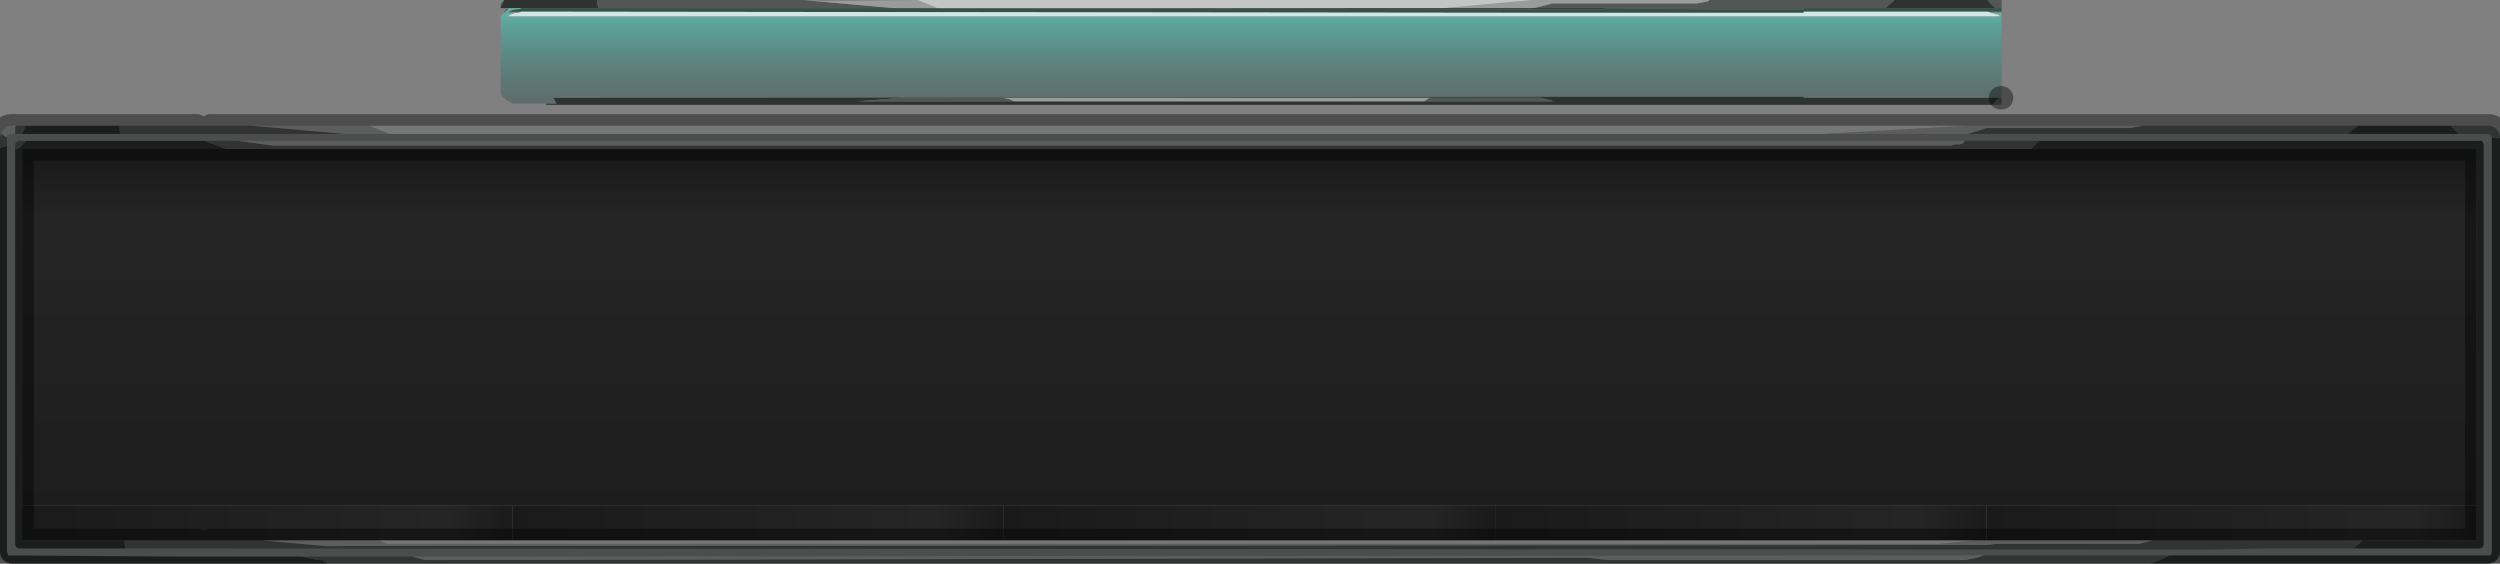 <?xml version="1.0" encoding="UTF-8" standalone="no"?>
<svg xmlns:xlink="http://www.w3.org/1999/xlink" height="24.2px" width="107.35px" xmlns="http://www.w3.org/2000/svg">
  <rect width="100%" height="100%" fill="#808080" stroke="none"/>
  <g transform="matrix(1.0, 0.0, 0.0, 1.0, -7.2, -0.7)">
    <path d="M114.2 6.6 L114.4 6.65 114.55 6.6 114.55 24.4 Q114.55 24.6 114.4 24.75 114.25 24.9 114.05 24.9 L99.5 24.9 Q100.0 24.75 100.35 24.55 L104.95 24.55 106.05 24.55 114.05 24.55 114.15 24.55 114.2 24.4 114.2 6.6 M112.45 6.1 Q112.6 6.3 112.8 6.45 L108.0 6.45 108.45 6.1 112.45 6.1 M94.75 6.75 L113.7 6.75 113.75 6.75 Q113.8 6.75 113.8 6.8 L113.85 6.9 113.85 24.1 113.8 24.2 113.7 24.25 108.5 24.25 108.25 24.25 108.65 23.9 113.55 23.9 113.55 22.4 113.55 7.1 94.4 7.1 94.75 6.75 M12.6 24.25 L8.0 24.25 7.9 24.2 7.85 24.1 7.85 7.1 Q8.05 7.1 8.2 6.85 L8.25 6.85 8.3 6.75 9.9 6.75 10.75 6.75 15.65 6.75 16.0 6.75 16.95 7.1 8.15 7.1 8.15 22.4 8.15 22.6 8.15 23.9 12.55 23.9 Q12.55 24.15 12.6 24.25 M91.7 6.45 L94.8 6.45 94.65 6.45 92.2 6.45 8.15 6.45 8.3 6.1 12.35 6.1 Q12.3 6.35 12.4 6.45 L22.05 6.45 23.9 6.45 85.5 6.45 91.7 6.45 M7.5 6.95 L7.5 24.4 7.55 24.55 7.65 24.55 7.7 24.55 14.75 24.6 14.95 24.6 15.65 24.6 16.25 24.6 20.15 24.6 20.9 24.75 21.05 24.75 21.3 24.9 7.7 24.9 Q7.5 24.9 7.35 24.75 7.2 24.6 7.2 24.4 L7.2 7.05 7.5 6.95 M92.9 1.05 L88.15 1.05 88.55 0.7 90.35 0.7 90.8 0.7 92.55 0.7 Q92.7 0.9 92.9 1.05 M76.2 1.05 L76.05 1.1 73.55 1.1 45.1 1.05 45.6 1.05 47.45 1.05 69.2 1.05 73.05 1.05 76.2 1.05 M32.9 1.05 L28.95 1.05 28.7 1.05 28.7 1.0 28.85 0.7 32.85 0.7 Q32.85 0.95 32.9 1.05 M92.75 5.2 L42.85 5.2 41.9 5.2 30.65 5.2 30.65 5.15 31.1 5.15 30.95 4.9 75.1 4.85 75.55 4.85 76.65 4.85 76.8 4.85 80.85 4.85 81.85 4.85 83.1 4.85 83.6 4.85 84.65 4.85 84.65 4.9 93.1 4.9 Q93.0 4.95 92.95 5.0 L92.8 5.15 92.75 5.2 M68.35 5.05 L73.9 5.05 73.35 4.9 68.6 4.9 50.25 4.9 45.9 4.9 44.05 5.05 50.75 5.05 58.9 5.05 61.15 5.05 68.35 5.05 M14.75 24.6 L14.95 24.6 14.75 24.6" fill="#2e3231" fill-rule="evenodd" stroke="none"/>
    <path d="M114.55 6.6 L114.4 6.65 114.2 6.6 114.15 6.5 114.05 6.45 112.8 6.45 Q112.6 6.3 112.45 6.1 L114.05 6.1 Q114.25 6.1 114.4 6.25 114.55 6.4 114.55 6.6 M100.35 24.55 Q100.0 24.75 99.5 24.9 L21.3 24.9 21.05 24.75 20.9 24.75 20.15 24.6 24.75 24.6 24.9 24.6 25.45 24.75 75.4 24.65 76.25 24.75 91.55 24.75 92.1 24.65 92.4 24.55 100.35 24.55 M94.75 6.75 L94.4 7.1 16.95 7.1 16.0 6.75 16.25 6.75 17.45 6.75 18.9 6.95 90.95 6.95 91.15 6.9 91.35 6.9 Q91.55 6.85 91.55 6.75 L94.75 6.75 M108.65 23.9 L108.25 24.25 108.0 24.25 104.55 24.25 102.05 24.3 99.6 24.3 12.6 24.25 Q12.55 24.15 12.55 23.9 L15.65 23.9 16.25 23.9 18.45 23.9 21.2 24.15 92.6 24.1 92.9 24.05 99.05 24.05 99.65 23.9 108.65 23.9 M7.85 7.1 L7.85 6.9 Q7.85 6.85 7.9 6.8 L7.95 6.75 8.0 6.75 8.3 6.75 8.25 6.85 8.2 6.85 Q8.05 7.1 7.85 7.1 M108.0 6.45 L106.05 6.45 101.65 6.45 99.2 6.45 94.8 6.45 91.7 6.45 92.5 6.2 98.65 6.2 99.2 6.1 99.25 6.1 108.45 6.1 108.0 6.45 M8.15 6.45 L7.85 6.45 7.85 6.15 7.9 6.1 8.3 6.1 8.15 6.45 M7.5 6.6 L7.5 6.95 7.2 7.05 7.2 6.6 7.25 6.45 7.5 6.6 M93.15 1.05 L92.9 1.05 Q92.7 0.9 92.55 0.7 L93.15 0.7 93.15 1.05 M88.15 1.05 L85.3 1.05 85.2 1.05 84.65 1.05 84.65 1.1 83.6 1.1 83.05 1.1 80.55 1.1 76.2 1.05 73.05 1.05 73.85 0.85 80.05 0.85 80.55 0.75 80.6 0.7 88.55 0.7 88.15 1.05 M45.1 1.05 L32.9 1.05 Q32.85 0.95 32.85 0.7 L41.65 0.7 45.6 1.05 45.1 1.05 M93.1 4.9 L93.15 4.9 93.15 5.2 92.75 5.2 92.8 5.15 92.95 5.0 Q93.0 4.95 93.1 4.9 M22.05 6.45 L12.4 6.45 Q12.3 6.35 12.35 6.1 L15.65 6.1 16.25 6.1 18.05 6.1 22.05 6.45 M68.6 4.9 L73.35 4.9 73.9 5.05 68.35 5.05 68.5 4.95 68.6 4.9 M50.75 5.05 L44.05 5.05 45.9 4.9 50.25 4.9 50.5 4.95 Q50.65 5.0 50.75 5.05 M28.85 0.7 L28.7 1.0 28.7 0.85 28.85 0.7" fill="#525655" fill-rule="evenodd" stroke="none"/>
    <path d="M17.45 6.75 L91.55 6.75 Q91.55 6.85 91.35 6.9 L91.15 6.9 90.95 6.95 18.9 6.95 17.45 6.75 M99.2 6.1 L98.65 6.2 92.5 6.2 91.7 6.45 85.5 6.45 91.65 6.1 99.2 6.1 M7.85 6.45 L7.7 6.45 7.55 6.5 Q7.5 6.5 7.5 6.6 L7.25 6.45 Q7.25 6.35 7.35 6.25 7.5 6.1 7.7 6.1 L7.9 6.1 7.85 6.15 7.85 6.45 M24.9 24.6 L25.1 24.6 92.0 24.55 Q92.15 24.5 92.3 24.55 L92.4 24.55 92.1 24.65 91.55 24.75 76.25 24.75 75.4 24.65 25.45 24.75 24.9 24.6 M99.65 23.9 L99.05 24.05 92.9 24.05 92.6 24.1 21.2 24.15 18.45 23.9 23.45 23.9 23.8 24.05 90.5 24.05 92.0 23.9 99.65 23.9 M23.9 6.45 L22.05 6.45 18.05 6.1 19.0 6.1 22.6 6.1 23.05 6.1 22.6 6.1 23.05 6.1 23.9 6.45 M80.6 0.7 L80.55 0.75 80.05 0.85 73.85 0.85 73.05 1.05 69.2 1.05 73.0 0.7 80.6 0.7 M68.35 5.05 L61.15 5.05 58.9 5.05 50.75 5.05 Q50.65 5.0 50.5 4.95 L50.25 4.9 68.6 4.9 68.5 4.95 68.35 5.05 M46.6 0.7 L47.45 1.05 45.6 1.05 41.65 0.7 42.55 0.75 46.6 0.7" fill="#9a9b9b" fill-rule="evenodd" stroke="none"/>
    <path d="M29.05 1.05 L29.6 1.05 29.5 1.1 Q29.25 1.1 29.05 1.2 L29.0 1.25 29.45 1.25 29.35 1.25 Q29.15 1.3 29.0 1.4 L93.05 1.4 93.05 1.35 92.7 1.25 93.05 1.25 93.15 1.25 93.15 4.85 93.1 4.9 84.65 4.9 84.65 4.85 83.6 4.85 83.1 4.85 81.85 4.85 80.85 4.85 76.8 4.85 76.65 4.85 75.55 4.85 75.1 4.85 30.95 4.9 31.1 5.15 30.65 5.15 29.2 5.15 Q28.9 5.0 28.7 4.75 L28.7 1.4 28.8 1.3 28.8 1.25 28.85 1.25 29.05 1.05" fill="url(#gradient0)" fill-rule="evenodd" stroke="none"/>
    <path d="M93.15 1.05 L93.15 1.2 92.5 1.2 92.45 1.2 92.4 1.2 84.65 1.2 84.65 1.25 84.1 1.25 84.0 1.25 83.05 1.25 82.75 1.25 81.55 1.25 81.3 1.25 80.8 1.25 80.7 1.25 80.55 1.25 76.5 1.25 76.25 1.25 75.25 1.25 74.85 1.25 74.2 1.25 73.55 1.25 73.25 1.25 29.7 1.2 29.2 1.2 29.05 1.2 Q29.25 1.1 29.5 1.1 L29.6 1.05 29.05 1.05 28.95 1.05 32.9 1.05 45.1 1.05 73.55 1.1 76.05 1.1 76.2 1.05 80.55 1.1 83.05 1.1 83.6 1.1 84.65 1.1 84.65 1.05 85.2 1.05 85.3 1.05 88.15 1.05 92.9 1.05 93.15 1.05 M28.85 1.25 L28.9 1.15 28.95 1.1 29.05 1.05 28.85 1.25" fill="#34514d" fill-rule="evenodd" stroke="none"/>
    <path d="M29.7 1.2 L73.25 1.25 73.35 1.25 74.2 1.25 74.85 1.25 75.25 1.25 76.25 1.25 79.15 1.25 80.25 1.25 80.7 1.25 80.8 1.25 81.3 1.25 81.55 1.25 82.75 1.25 83.05 1.25 84.0 1.25 84.1 1.25 84.65 1.25 84.65 1.2 92.4 1.2 92.45 1.2 92.5 1.2 92.55 1.2 92.7 1.25 93.05 1.35 93.05 1.4 29.0 1.4 Q29.15 1.3 29.35 1.25 L29.45 1.25 29.6 1.2 29.7 1.2" fill="#d2e7e4" fill-rule="evenodd" stroke="none"/>
    <path d="M92.0 23.9 L90.5 24.05 23.8 24.05 23.45 23.9 92.0 23.9 M85.5 6.45 L23.9 6.45 23.05 6.1 23.5 6.1 91.65 6.1 85.5 6.45 M73.0 0.7 L69.2 1.05 47.45 1.05 46.6 0.7 73.0 0.7 M23.05 6.1 L23.5 6.1 23.05 6.1" fill="#c4c6c6" fill-rule="evenodd" stroke="none"/>
    <path d="M94.4 7.1 L113.55 7.1 113.55 22.4 92.5 22.4 71.4 22.4 50.3 22.4 29.2 22.4 8.15 22.4 8.15 7.1 16.95 7.1 94.4 7.1" fill="url(#gradient1)" fill-rule="evenodd" stroke="none"/>
    <path d="M113.55 22.4 L113.55 23.9 92.5 23.9 92.5 22.4 113.55 22.4" fill="url(#gradient2)" fill-rule="evenodd" stroke="none"/>
    <path d="M71.4 23.9 L71.4 22.4 92.5 22.4 92.5 23.9 71.4 23.9" fill="url(#gradient3)" fill-rule="evenodd" stroke="none"/>
    <path d="M71.4 22.4 L71.4 23.9 50.3 23.9 50.3 22.4 71.4 22.4" fill="url(#gradient4)" fill-rule="evenodd" stroke="none"/>
    <path d="M50.3 22.4 L50.3 23.9 29.2 23.9 29.2 22.4 50.3 22.4" fill="url(#gradient5)" fill-rule="evenodd" stroke="none"/>
    <path d="M8.15 23.9 L8.15 22.6 8.15 22.4 29.2 22.4 29.2 23.9 8.15 23.9" fill="url(#gradient6)" fill-rule="evenodd" stroke="none"/>
    <path d="M114.2 6.6 L114.2 24.4 114.15 24.55 114.05 24.55 106.05 24.55 M104.95 24.55 L100.35 24.55 92.4 24.55 92.3 24.55 Q92.15 24.5 92.0 24.55 L25.1 24.6 M99.5 24.9 L114.05 24.9 Q114.25 24.9 114.4 24.75 114.55 24.6 114.55 24.4 L114.55 6.6 Q114.55 6.4 114.4 6.25 114.25 6.1 114.05 6.1 L112.45 6.1 108.45 6.1 99.25 6.1 M112.8 6.45 L114.05 6.45 114.15 6.5 114.2 6.6 M108.5 24.25 L113.7 24.25 113.8 24.2 113.85 24.1 113.85 6.9 113.8 6.8 Q113.8 6.75 113.75 6.75 L113.7 6.75 94.75 6.75 M94.4 7.1 L113.55 7.1 113.55 22.4 113.55 23.9 108.65 23.9 99.65 23.9 92.0 23.9 23.45 23.9 18.45 23.9 16.25 23.9 M108.5 24.25 L108.0 24.25 104.55 24.25 102.05 24.3 99.6 24.3 12.6 24.25 8.0 24.25 7.9 24.2 7.85 24.1 7.85 7.1 7.85 6.9 Q7.85 6.85 7.9 6.8 L7.95 6.75 8.0 6.75 8.3 6.75 9.9 6.75 10.75 6.75 15.65 6.75 M16.25 6.75 L17.45 6.75 M94.8 6.45 L99.2 6.45 101.65 6.45 106.05 6.45 108.0 6.45 112.8 6.45 M94.8 6.45 L94.65 6.45 92.2 6.45 8.15 6.45 7.85 6.45 7.7 6.45 7.55 6.5 Q7.5 6.5 7.5 6.6 L7.5 6.95 7.5 24.4 7.55 24.55 7.65 24.55 7.7 24.55 14.75 24.6 14.95 24.6 15.65 24.6 M16.25 24.6 L20.15 24.6 24.75 24.6 M15.65 23.9 L12.55 23.9 8.15 23.9 8.15 22.6 M93.1 4.9 L93.15 4.9 M12.35 6.1 L8.3 6.1 7.9 6.1 7.7 6.1 Q7.5 6.1 7.35 6.25 7.25 6.35 7.25 6.45 L7.2 6.6 7.2 7.05 7.2 24.4 Q7.2 24.6 7.35 24.75 7.5 24.9 7.7 24.9 L21.3 24.9 99.5 24.9 M99.2 6.1 L91.65 6.1 23.5 6.1 23.05 6.1 22.6 6.1 19.0 6.1 18.05 6.1 16.25 6.1 M15.65 6.1 L12.35 6.1 M14.95 24.6 L14.75 24.6 M8.15 22.4 L8.15 7.1 16.95 7.1 94.4 7.1" fill="none" stroke="#000000" stroke-linecap="round" stroke-linejoin="round" stroke-opacity="0.4" stroke-width="1.0"/>
  </g>
  <defs>
    <linearGradient gradientTransform="matrix(0.0, -0.004, 0.003, 0.0, 51.05, 3.05)" gradientUnits="userSpaceOnUse" id="gradient0" spreadMethod="pad" x1="-819.2" x2="819.2">
      <stop offset="0.0" stop-color="#3f4348" stop-opacity="0.451"/>
      <stop offset="0.816" stop-color="#5db9ac" stop-opacity="0.961"/>
      <stop offset="1.0" stop-color="#dafff7"/>
    </linearGradient>
    <linearGradient gradientTransform="matrix(0.0, -0.012, 0.064, 0.0, 60.85, 17.25)" gradientUnits="userSpaceOnUse" id="gradient1" spreadMethod="pad" x1="-819.2" x2="819.2">
      <stop offset="0.0" stop-color="#000000" stop-opacity="0.8"/>
      <stop offset="0.859" stop-color="#0e0e0e" stop-opacity="0.8"/>
      <stop offset="1.0" stop-color="#000000" stop-opacity="0.8"/>
    </linearGradient>
    <linearGradient gradientTransform="matrix(0.013, 0.0, 0.0, 0.014, 103.05, 12.75)" gradientUnits="userSpaceOnUse" id="gradient2" spreadMethod="pad" x1="-819.2" x2="819.2">
      <stop offset="0.0" stop-color="#000000" stop-opacity="0.8"/>
      <stop offset="0.859" stop-color="#0e0e0e" stop-opacity="0.8"/>
      <stop offset="1.0" stop-color="#000000" stop-opacity="0.8"/>
    </linearGradient>
    <linearGradient gradientTransform="matrix(0.013, 0.0, 0.0, 0.009, 81.95, 16.15)" gradientUnits="userSpaceOnUse" id="gradient3" spreadMethod="pad" x1="-819.2" x2="819.2">
      <stop offset="0.0" stop-color="#000000" stop-opacity="0.8"/>
      <stop offset="0.859" stop-color="#0e0e0e" stop-opacity="0.8"/>
      <stop offset="1.0" stop-color="#000000" stop-opacity="0.8"/>
    </linearGradient>
    <linearGradient gradientTransform="matrix(0.013, 0.0, 0.0, 0.014, 60.85, 12.75)" gradientUnits="userSpaceOnUse" id="gradient4" spreadMethod="pad" x1="-819.2" x2="819.2">
      <stop offset="0.0" stop-color="#000000" stop-opacity="0.8"/>
      <stop offset="0.859" stop-color="#0e0e0e" stop-opacity="0.8"/>
      <stop offset="1.0" stop-color="#000000" stop-opacity="0.8"/>
    </linearGradient>
    <linearGradient gradientTransform="matrix(0.013, 0.0, 0.0, 0.014, 39.75, 12.75)" gradientUnits="userSpaceOnUse" id="gradient5" spreadMethod="pad" x1="-819.2" x2="819.2">
      <stop offset="0.0" stop-color="#000000" stop-opacity="0.8"/>
      <stop offset="0.859" stop-color="#0e0e0e" stop-opacity="0.8"/>
      <stop offset="1.0" stop-color="#000000" stop-opacity="0.8"/>
    </linearGradient>
    <linearGradient gradientTransform="matrix(0.013, 0.0, 0.0, 0.014, 18.65, 12.75)" gradientUnits="userSpaceOnUse" id="gradient6" spreadMethod="pad" x1="-819.2" x2="819.2">
      <stop offset="0.0" stop-color="#000000" stop-opacity="0.8"/>
      <stop offset="0.859" stop-color="#0e0e0e" stop-opacity="0.8"/>
      <stop offset="1.0" stop-color="#000000" stop-opacity="0.8"/>
    </linearGradient>
  </defs>
</svg>

